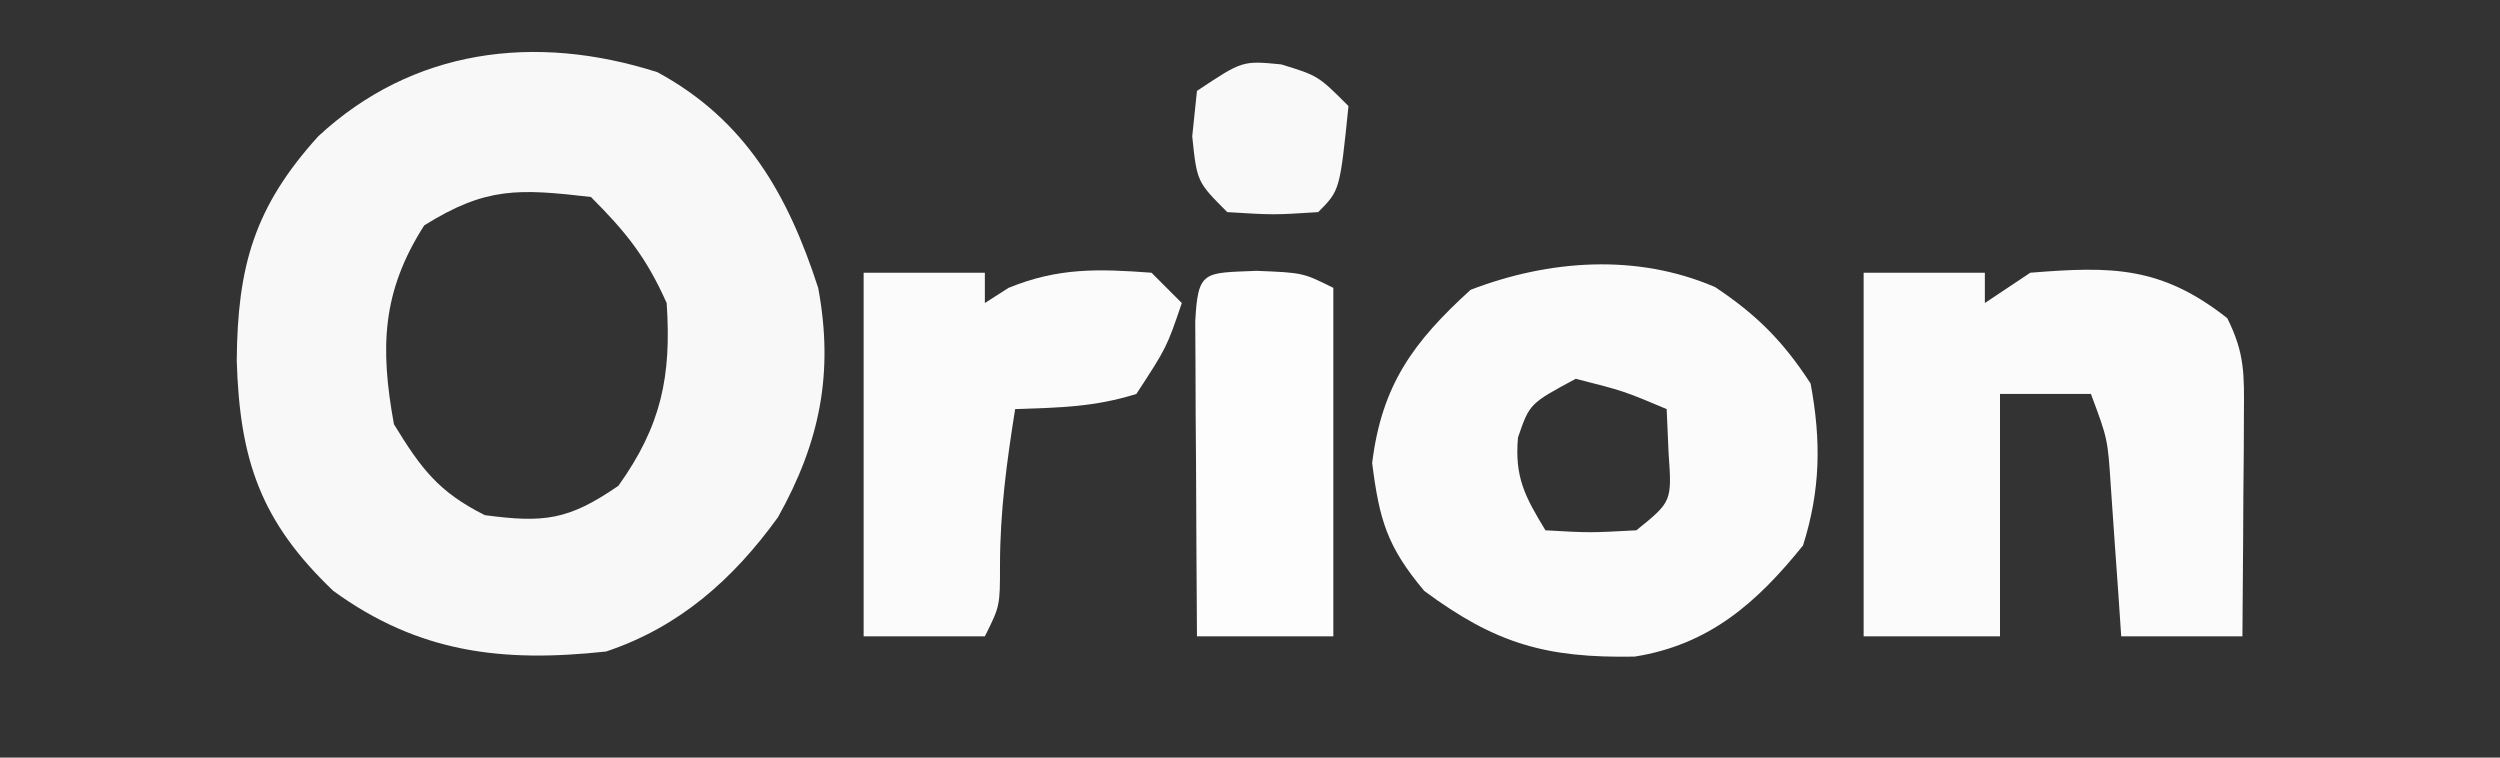 <?xml version="1.0" encoding="UTF-8"?>
<svg version="1.1" xmlns="http://www.w3.org/2000/svg" width="165" height="50">
<rect width="100%" height="100%" fill="#333333" stroke="none"/>
<path d="M0 0 C5.808 3.148 8.611 8.065 10.609 14.234 C11.653 19.832 10.724 24.427 7.953 29.375 C4.983 33.485 1.428 36.628 -3.391 38.234 C-10.225 38.975 -15.751 38.333 -21.391 34.234 C-26.197 29.655 -27.566 25.596 -27.766 19.047 C-27.717 12.776 -26.597 8.888 -22.391 4.234 C-16.176 -1.536 -8.092 -2.591 0 0 Z M-15.391 10.109 C-18.191 14.485 -18.314 18.17 -17.391 23.234 C-15.594 26.169 -14.447 27.706 -11.391 29.234 C-7.476 29.756 -5.869 29.564 -2.578 27.297 C0.254 23.333 0.934 20.073 0.609 15.234 C-0.741 12.211 -2.066 10.559 -4.391 8.234 C-9.153 7.688 -11.301 7.554 -15.391 10.109 Z " fill="#F8F8F8" transform="translate(43.391,4.766)"/>
<path d="M0 0 C2.748 1.827 4.504 3.593 6.301 6.363 C7.002 10.132 6.961 13.377 5.801 17.051 C2.74 20.856 -0.408 23.607 -5.312 24.387 C-11.154 24.49 -14.472 23.549 -19.199 20.051 C-21.644 17.133 -22.155 15.399 -22.637 11.613 C-22.004 6.463 -19.927 3.622 -16.137 0.176 C-10.957 -1.808 -5.177 -2.234 0 0 Z M-9.199 6.051 C-12.244 7.688 -12.244 7.688 -13.012 9.926 C-13.243 12.549 -12.547 13.831 -11.199 16.051 C-8.283 16.218 -8.283 16.218 -5.199 16.051 C-2.849 14.153 -2.849 14.153 -3.074 10.926 C-3.115 9.977 -3.157 9.028 -3.199 8.051 C-6.036 6.855 -6.036 6.855 -9.199 6.051 Z " fill="#FBFBFB" transform="translate(113.199,18.949)"/>
<path d="M0 0 C2.64 0 5.28 0 8 0 C8 0.66 8 1.32 8 2 C8.99 1.34 9.98 0.68 11 0 C16.355 -0.432 19.628 -0.445 24 3 C25.174 5.349 25.115 6.738 25.098 9.352 C25.094 10.202 25.091 11.053 25.088 11.93 C25.08 12.819 25.071 13.709 25.062 14.625 C25.058 15.522 25.053 16.419 25.049 17.344 C25.037 19.563 25.021 21.781 25 24 C22.36 24 19.72 24 17 24 C16.939 23.096 16.879 22.193 16.816 21.262 C16.733 20.082 16.649 18.903 16.562 17.688 C16.481 16.516 16.4 15.344 16.316 14.137 C16.113 10.974 16.113 10.974 15 8 C13.02 8 11.04 8 9 8 C9 13.28 9 18.56 9 24 C6.03 24 3.06 24 0 24 C0 16.08 0 8.16 0 0 Z " fill="#FBFBFB" transform="translate(123,18)"/>
<path d="M0 0 C2.64 0 5.28 0 8 0 C8 0.66 8 1.32 8 2 C8.516 1.67 9.031 1.34 9.562 1 C12.836 -0.343 15.496 -0.26 19 0 C19.66 0.66 20.32 1.32 21 2 C20 4.938 20 4.938 18 8 C15.241 8.865 12.93 8.904 10 9 C9.444 12.477 9 15.787 9 19.312 C9 22 9 22 8 24 C5.36 24 2.72 24 0 24 C0 16.08 0 8.16 0 0 Z " fill="#FBFBFB" transform="translate(57,18)"/>
<path d="M0 0 C3.062 0.125 3.062 0.125 5.062 1.125 C5.062 8.715 5.062 16.305 5.062 24.125 C2.092 24.125 -0.877 24.125 -3.938 24.125 C-3.966 20.313 -3.984 16.5 -4 12.688 C-4.008 11.599 -4.017 10.51 -4.025 9.389 C-4.029 8.354 -4.032 7.32 -4.035 6.254 C-4.04 5.296 -4.046 4.337 -4.051 3.35 C-3.877 -0.066 -3.477 0.148 0 0 Z " fill="#FDFDFD" transform="translate(82.938,17.875)"/>
<path d="M0 0 C2.438 0.75 2.438 0.75 4.438 2.75 C3.869 8.318 3.869 8.318 2.438 9.75 C-0.5 9.938 -0.5 9.938 -3.562 9.75 C-5.562 7.75 -5.562 7.75 -5.875 4.75 C-5.772 3.76 -5.669 2.77 -5.562 1.75 C-2.562 -0.25 -2.562 -0.25 0 0 Z " fill="#F9F9F9" transform="translate(84.562,4.25)"/>
</svg>
